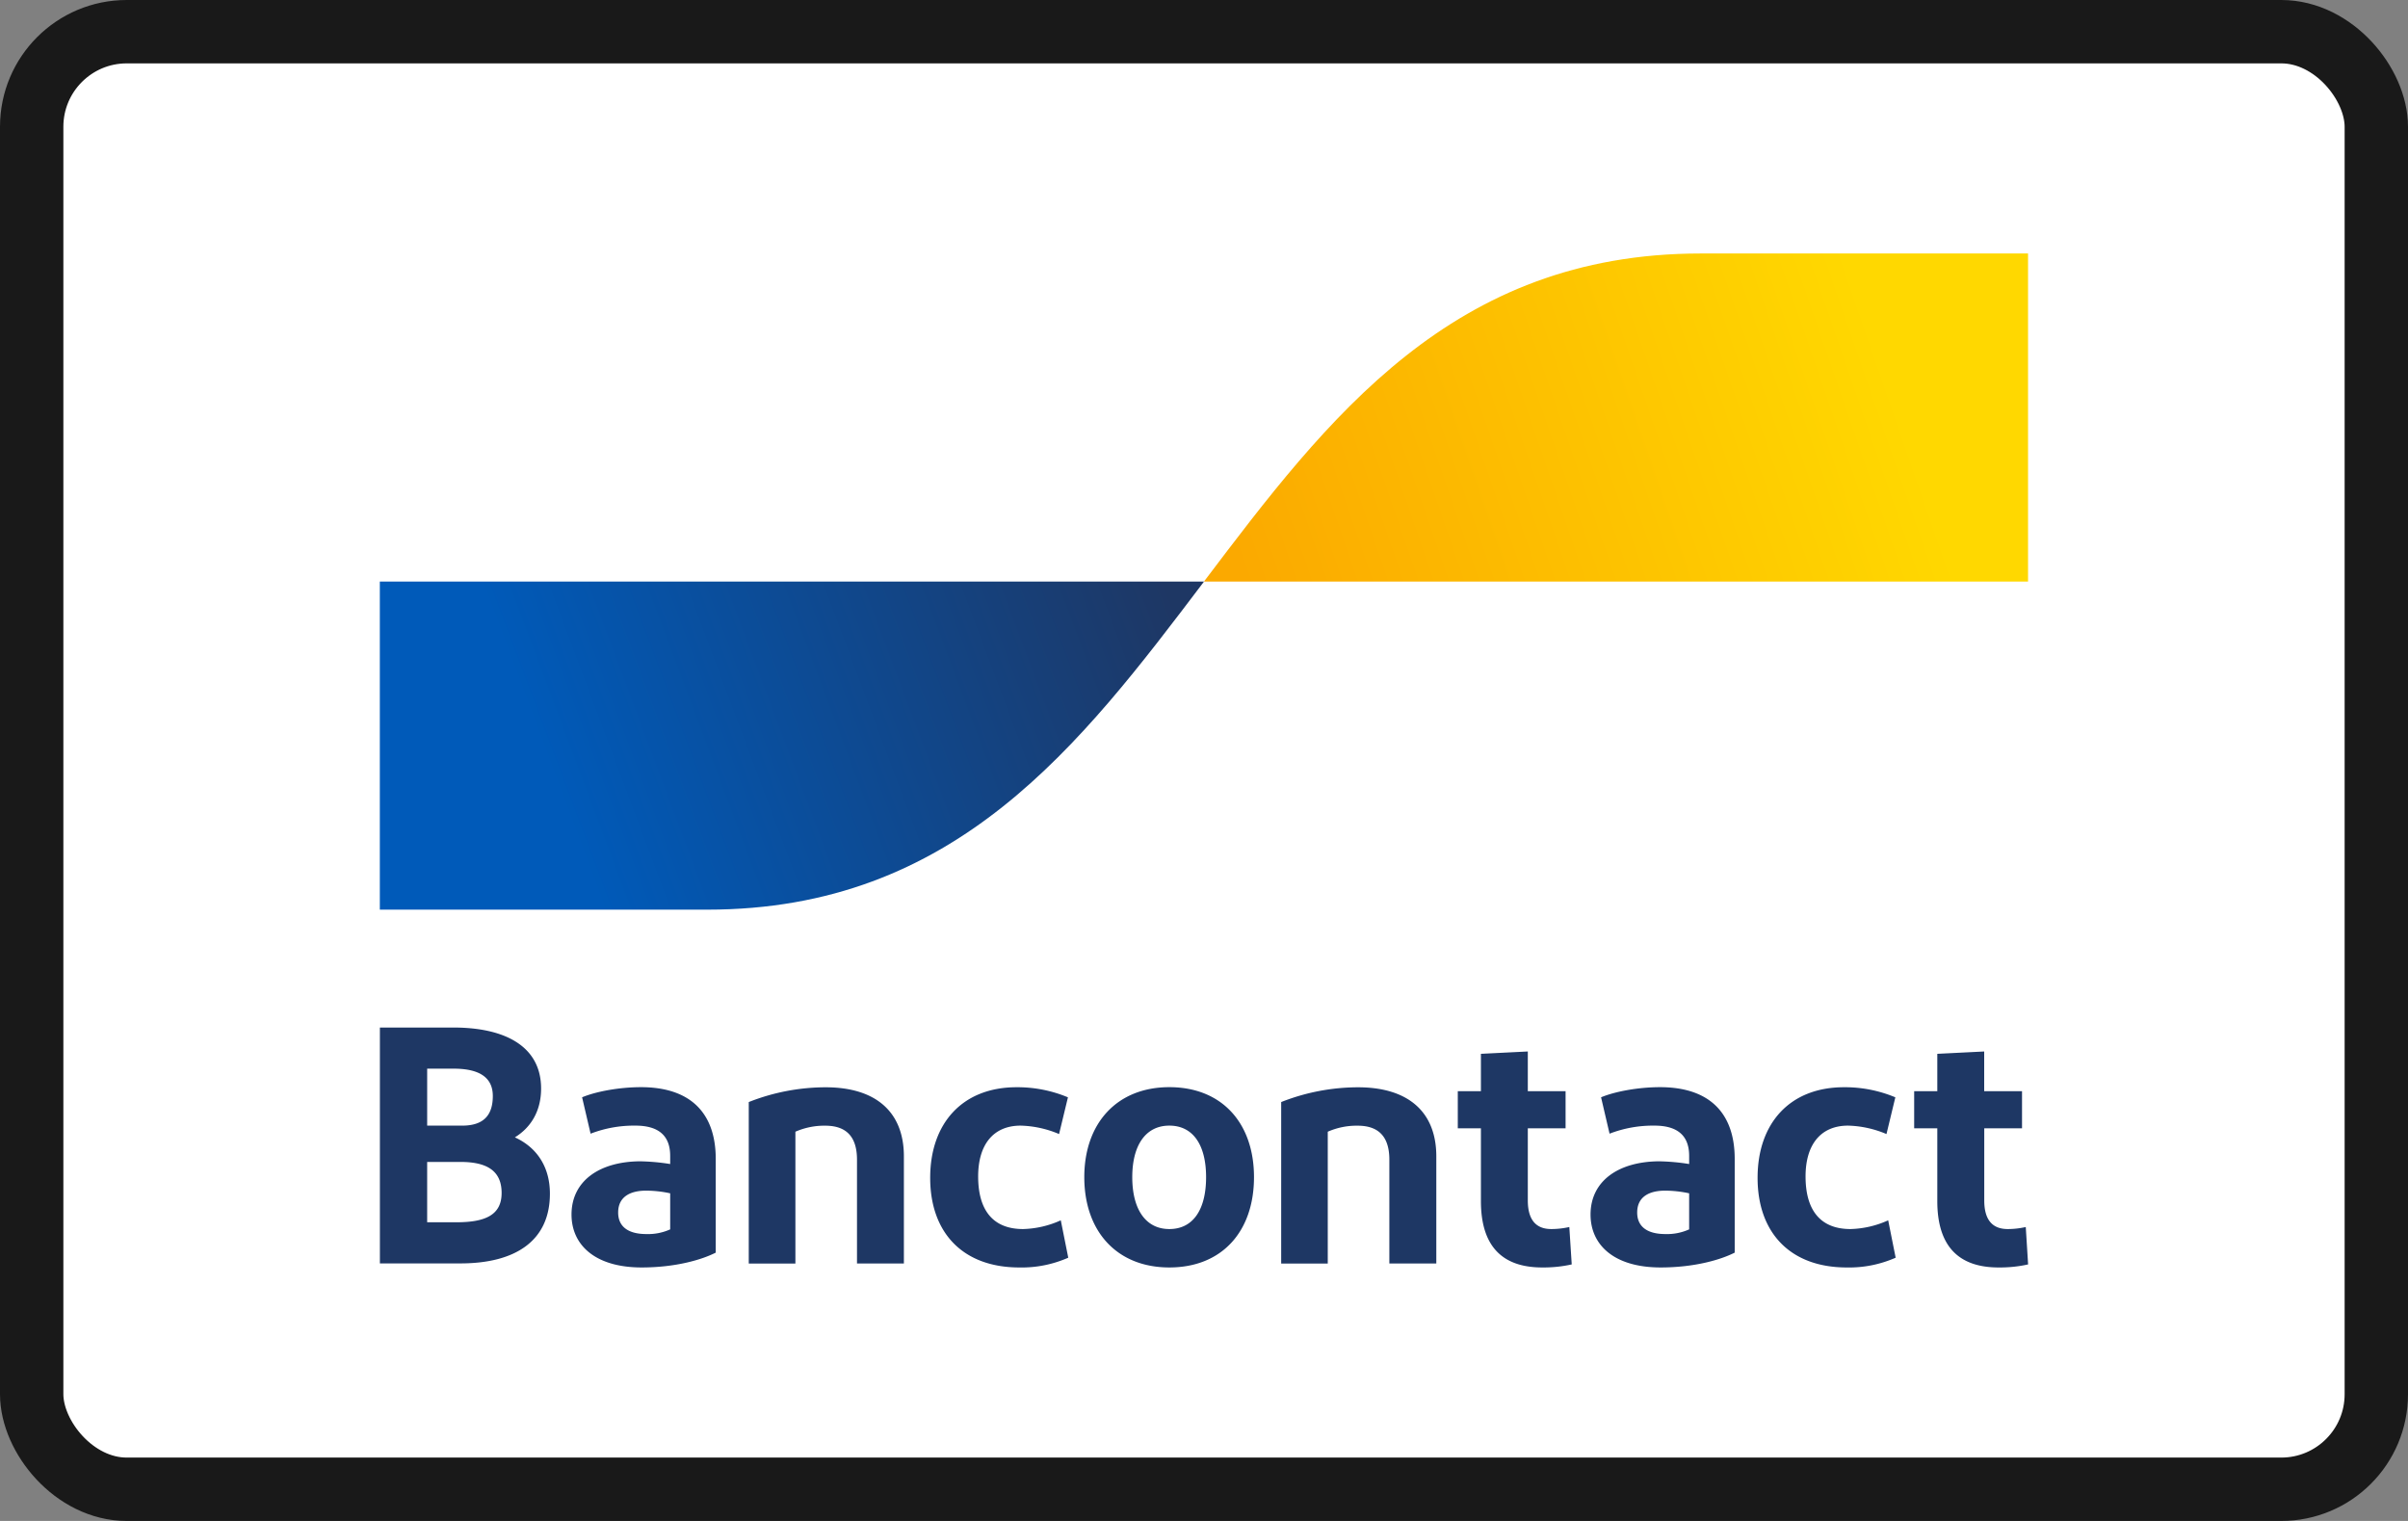 <svg viewBox="0 0 38 24" xmlns="http://www.w3.org/2000/svg">
  <rect x="0" y="0" width="38" height="24" fill="#808080" stroke="none"/>
  <rect
    x=".5"
    y=".5"
    width="37"
    height="23"
    rx="1.5"
    fill="#fff"
    stroke="#191919"
    stroke-width="1"
  />
  <path
    d="M5.995 19.936v-3.722h1.159c.843 0 1.385.314 1.385.963 0 .367-.172.622-.414.77.35.16.553.469.553.889 0 .75-.553 1.1-1.411 1.1H5.995Zm.746-2.174h.553c.338 0 .483-.165.483-.468 0-.325-.263-.431-.618-.431h-.418v.899Zm0 1.525h.461c.451 0 .714-.111.714-.462 0-.346-.225-.49-.65-.49h-.525v.952Zm3.384.713c-.735 0-1.106-.356-1.106-.835 0-.526.435-.835 1.08-.84.16.003.319.017.477.043v-.128c0-.324-.188-.478-.548-.478a1.899 1.899 0 0 0-.708.127l-.134-.574c.23-.096.601-.16.928-.16.79 0 1.181.415 1.181 1.133v1.478c-.22.112-.633.234-1.17.234Zm.451-.6v-.57a1.816 1.816 0 0 0-.381-.042c-.247 0-.44.095-.44.345 0 .224.16.34.445.34a.848.848 0 0 0 .376-.074Zm1.24.536V17.39a3.303 3.303 0 0 1 1.214-.233c.783 0 1.234.382 1.234 1.09v1.69h-.74V18.3c0-.367-.172-.537-.5-.537a1.135 1.135 0 0 0-.472.095v2.08h-.735Zm5.037-2.621-.14.58a1.65 1.65 0 0 0-.606-.133c-.435 0-.671.303-.671.802 0 .548.247.83.708.83a1.53 1.53 0 0 0 .596-.138l.118.59c-.243.107-.507.16-.773.154-.89 0-1.406-.548-1.406-1.414 0-.862.51-1.43 1.363-1.43.278-.002.554.052.81.159Zm1.6 2.685c-.827 0-1.342-.569-1.342-1.425 0-.85.515-1.42 1.342-1.42.832 0 1.336.57 1.336 1.42 0 .856-.504 1.425-1.336 1.425Zm0-.606c.38 0 .58-.314.58-.819 0-.5-.2-.813-.58-.813-.376 0-.585.313-.585.813 0 .505.21.819.585.819Zm1.765.542V17.39a3.303 3.303 0 0 1 1.213-.233c.784 0 1.235.382 1.235 1.09v1.69h-.741V18.3c0-.367-.172-.537-.5-.537a1.134 1.134 0 0 0-.472.095v2.08h-.735Zm4.118.064c-.639 0-.966-.346-.966-1.047v-1.149h-.365v-.585h.365v-.59l.74-.037v.627h.596v.585h-.596v1.138c0 .308.13.452.37.452.096 0 .192-.011.285-.032l.038.59c-.153.034-.31.05-.467.048Zm1.87 0c-.736 0-1.106-.356-1.106-.835 0-.526.435-.835 1.079-.84.16.003.32.017.477.043v-.128c0-.324-.188-.478-.547-.478a1.899 1.899 0 0 0-.709.127l-.134-.574c.231-.096.601-.16.929-.16.789 0 1.18.415 1.18 1.133v1.478c-.22.112-.633.234-1.17.234Zm.45-.6v-.57a1.815 1.815 0 0 0-.38-.042c-.248 0-.44.095-.44.345 0 .224.16.34.445.34a.847.847 0 0 0 .375-.074Zm3.254-2.085-.14.58a1.65 1.65 0 0 0-.606-.133c-.435 0-.671.303-.671.802 0 .548.247.83.708.83a1.53 1.53 0 0 0 .596-.138l.118.59c-.243.107-.507.16-.773.154-.89 0-1.406-.548-1.406-1.414 0-.862.51-1.43 1.363-1.43a2.06 2.06 0 0 1 .81.159ZM31.538 20c-.639 0-.966-.346-.966-1.047v-1.149h-.365v-.585h.365v-.59l.74-.037v.627h.597v.585h-.596v1.138c0 .308.129.452.37.452.096 0 .191-.011.285-.032l.037.59c-.153.034-.31.05-.467.048Z"
    fill="#1E3764"
  />
  <path
    d="M11.16 14.354c3.92 0 5.88-2.588 7.84-5.177H5.994v5.177h5.167Z"
    fill="url(#ref-bancontact-24-colored-a)"
  />
  <path
    d="M26.838 4c-3.92 0-5.88 2.588-7.839 5.177h13.005V4h-5.166Z"
    fill="url(#ref-bancontact-24-colored-b)"
  />
  <defs>
    <linearGradient
      id="ref-bancontact-24-colored-a"
      x1="8.625"
      y1="12.004"
      x2="18.117"
      y2="8.445"
      gradientUnits="userSpaceOnUse"
    >
      <stop stop-color="#005AB9" />
      <stop offset="1" stop-color="#1E3764" />
    </linearGradient>
    <linearGradient
      id="ref-bancontact-24-colored-b"
      x1="19.787"
      y1="9.626"
      x2="29.868"
      y2="6.153"
      gradientUnits="userSpaceOnUse"
    >
      <stop stop-color="#FBA900" />
      <stop offset="1" stop-color="#FFD800" />
    </linearGradient>
  </defs>
</svg>
